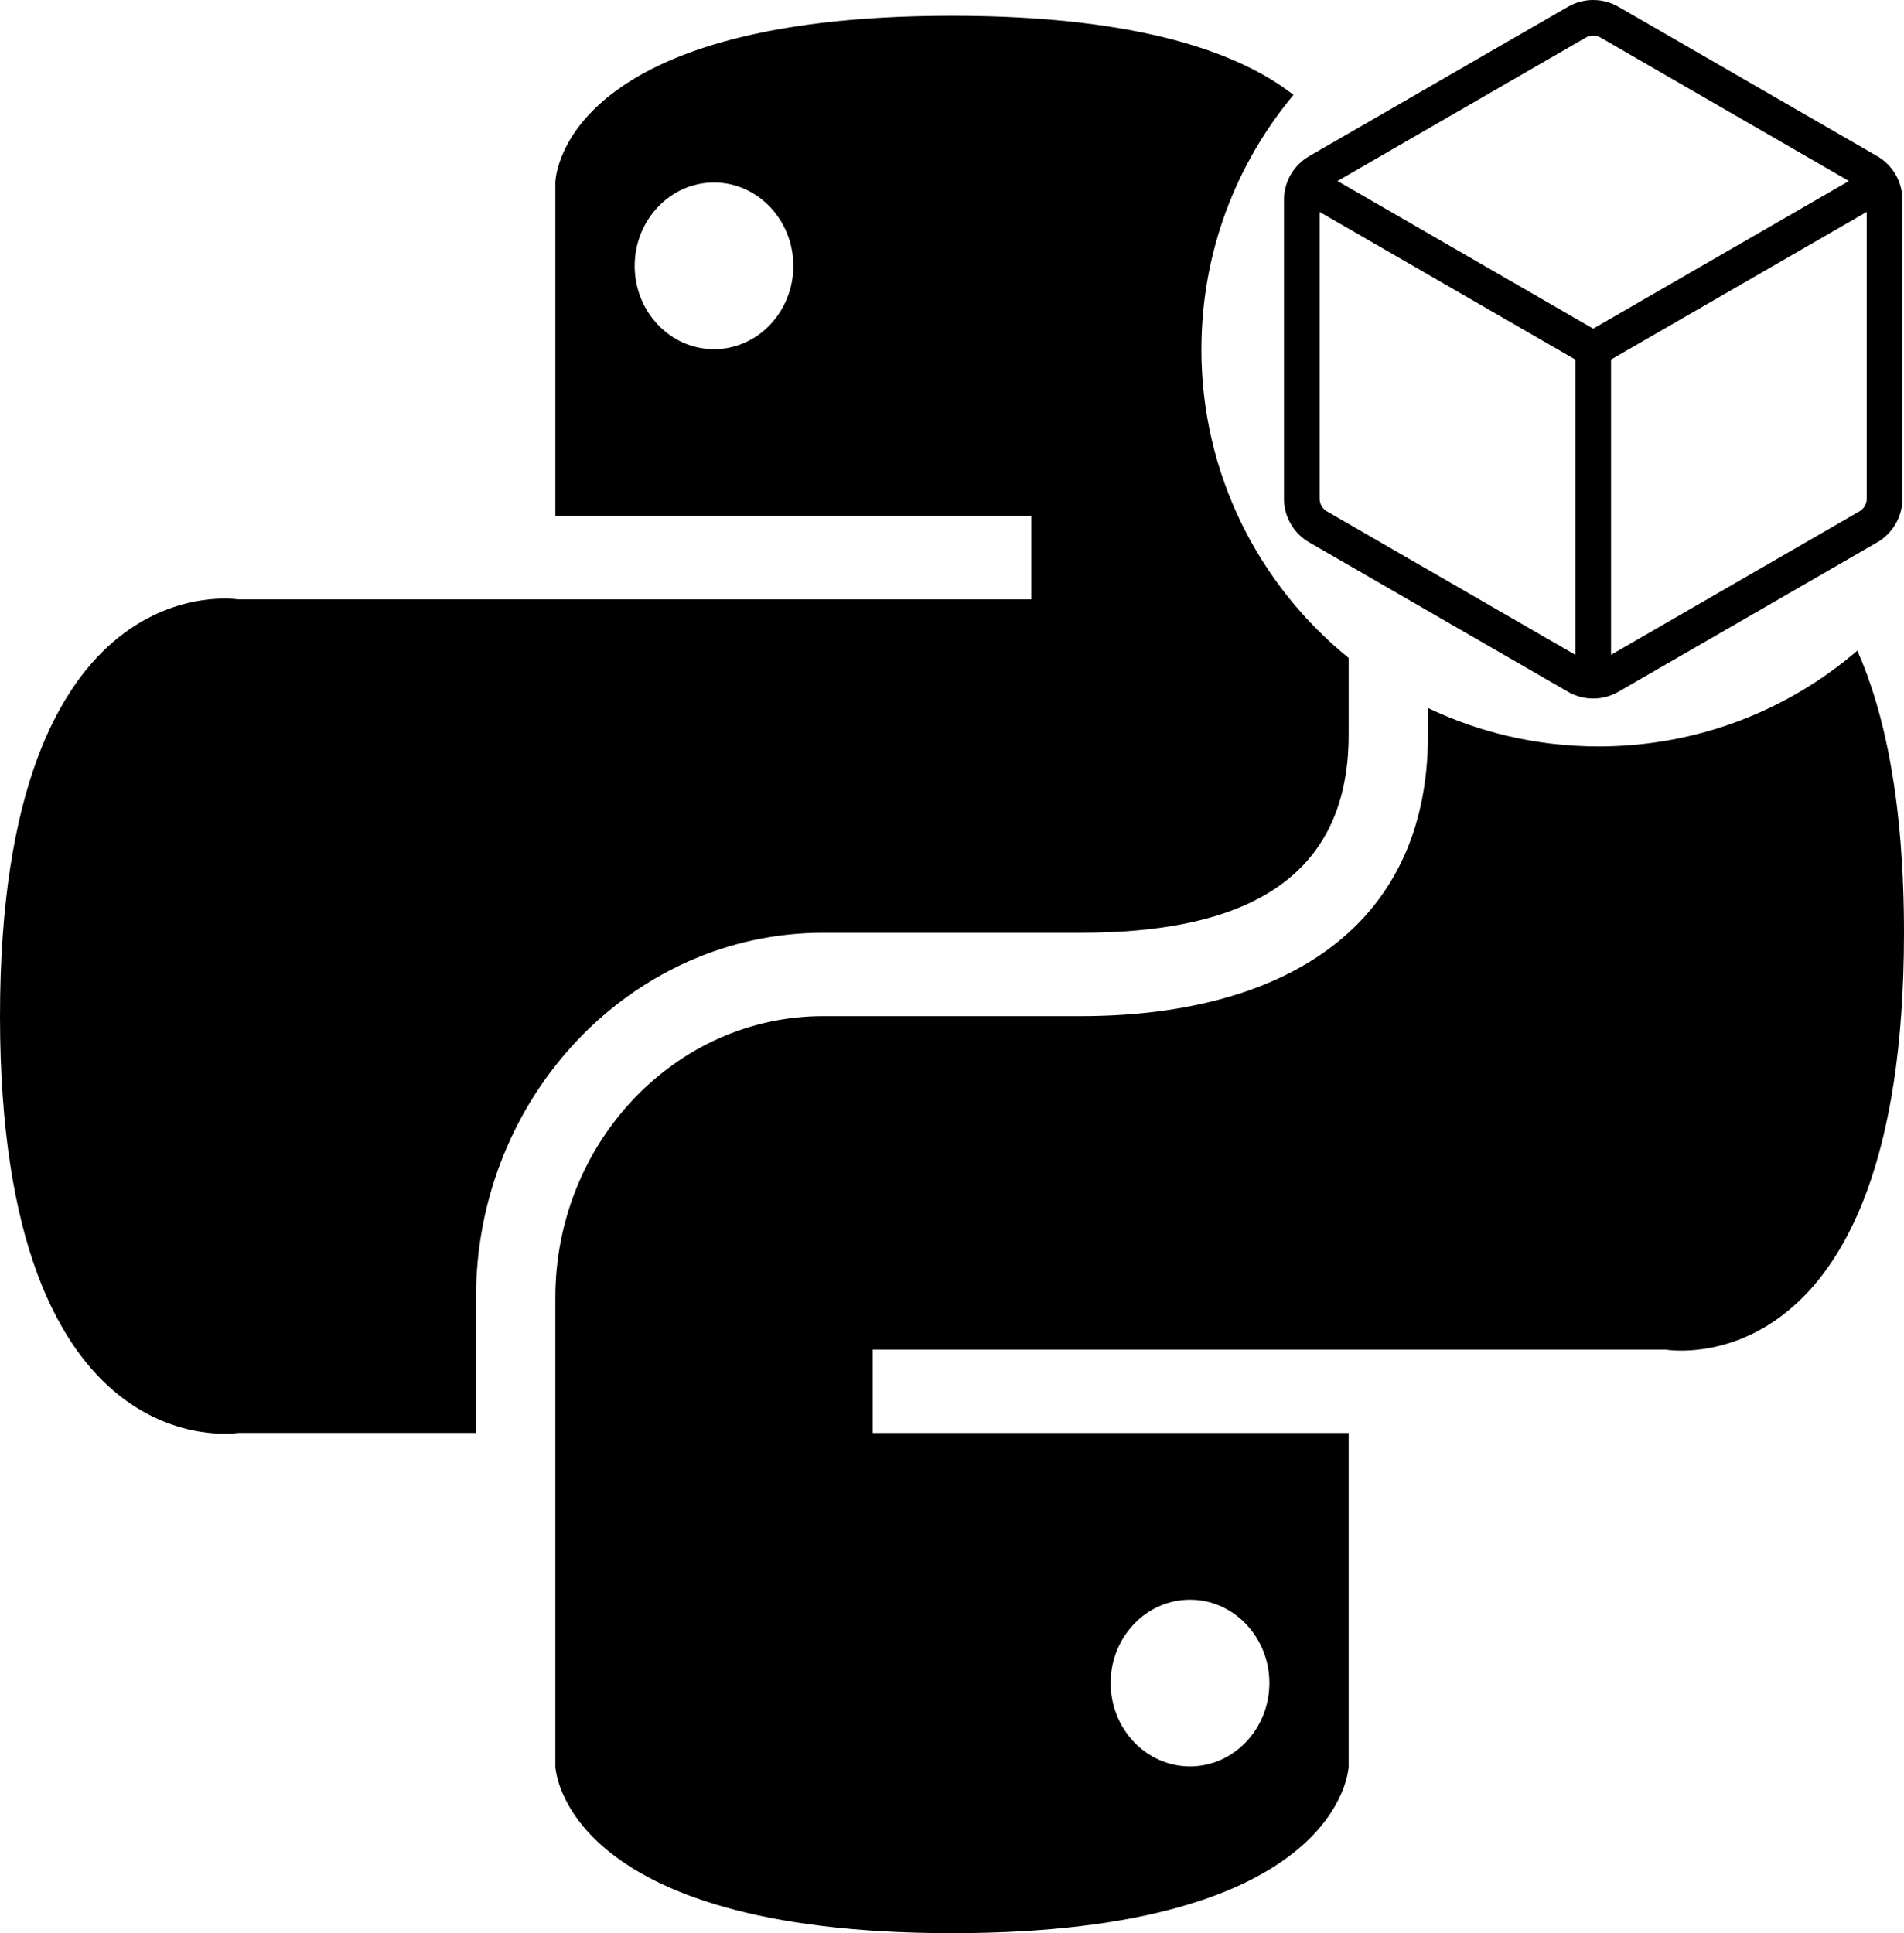 <?xml version="1.0" encoding="UTF-8"?>
<svg id="Layer_2" data-name="Layer 2" xmlns="http://www.w3.org/2000/svg" viewBox="0 0 483.89 491.28">
  <g id="Layer_1-2" data-name="Layer 1">
    <g>
      <path d="m305.33,88.75c0-24.58,8.79-47.11,23.4-64.63-13.04-10.22-38.21-20.11-86.78-20.11-100.58,0-100.81,42.38-100.81,42.38v84.74h120.97v21.19H60.49S0,142.55,0,258.24s60.49,105.92,60.49,105.92h60.48v-34.42c0-51.07,39.62-92.69,88.21-92.69h65.52c37.49,0,68.05-10.92,68.05-50.32v-19.52c-22.84-18.51-37.43-46.78-37.43-78.47Zm-123.87,0c-11.11,0-20.16-9.51-20.16-21.18s9.05-21.19,20.16-21.19,20.16,9.52,20.16,21.19-9.05,21.18-20.16,21.18Zm290.58,76.6c-17.67,15.18-40.64,24.35-65.76,24.35-15.52,0-30.22-3.5-43.37-9.77v6.8c0,51.06-39.61,71.51-88.2,71.51h-65.52c-37.49,0-68.05,32.11-68.05,71.51v119.16s1.26,42.38,100.81,42.38,100.8-42.38,100.8-42.38v-84.74h-120.97v-21.18h201.62s60.49,10.67,60.49-105.93c0-33.11-4.87-55.95-11.86-71.7Zm-169.61,241.19c11.1,0,20.17,9.51,20.17,21.18s-9.07,21.19-20.17,21.19-20.17-9.51-20.17-21.19,9.06-21.18,20.17-21.18Z"/>
      <path d="m477.08,39.69L411.3,1.71c-3.95-2.28-8.85-2.28-12.8,0l-65.79,37.98c-3.94,2.28-6.4,6.52-6.4,11.09v75.96c0,4.56,2.45,8.81,6.4,11.09l65.79,37.98c1.98,1.14,4.19,1.71,6.4,1.71s4.43-.57,6.4-1.71l65.79-37.98c3.94-2.28,6.4-6.52,6.4-11.09V50.78c0-4.56-2.45-8.81-6.4-11.09Zm-76.71,126.73l-63.13-36.45c-1.15-.66-1.87-1.9-1.87-3.23V53.86l64.99,37.52v75.04Zm-60.45-120.42l63.11-36.45c1.16-.66,2.58-.66,3.74,0l63.12,36.45-64.99,37.52-64.99-37.52Zm134.5,80.73c0,1.33-.72,2.57-1.87,3.23l-63.12,36.45v-75.04l64.99-37.52v72.88Z"/>
    </g>
  </g>
</svg>